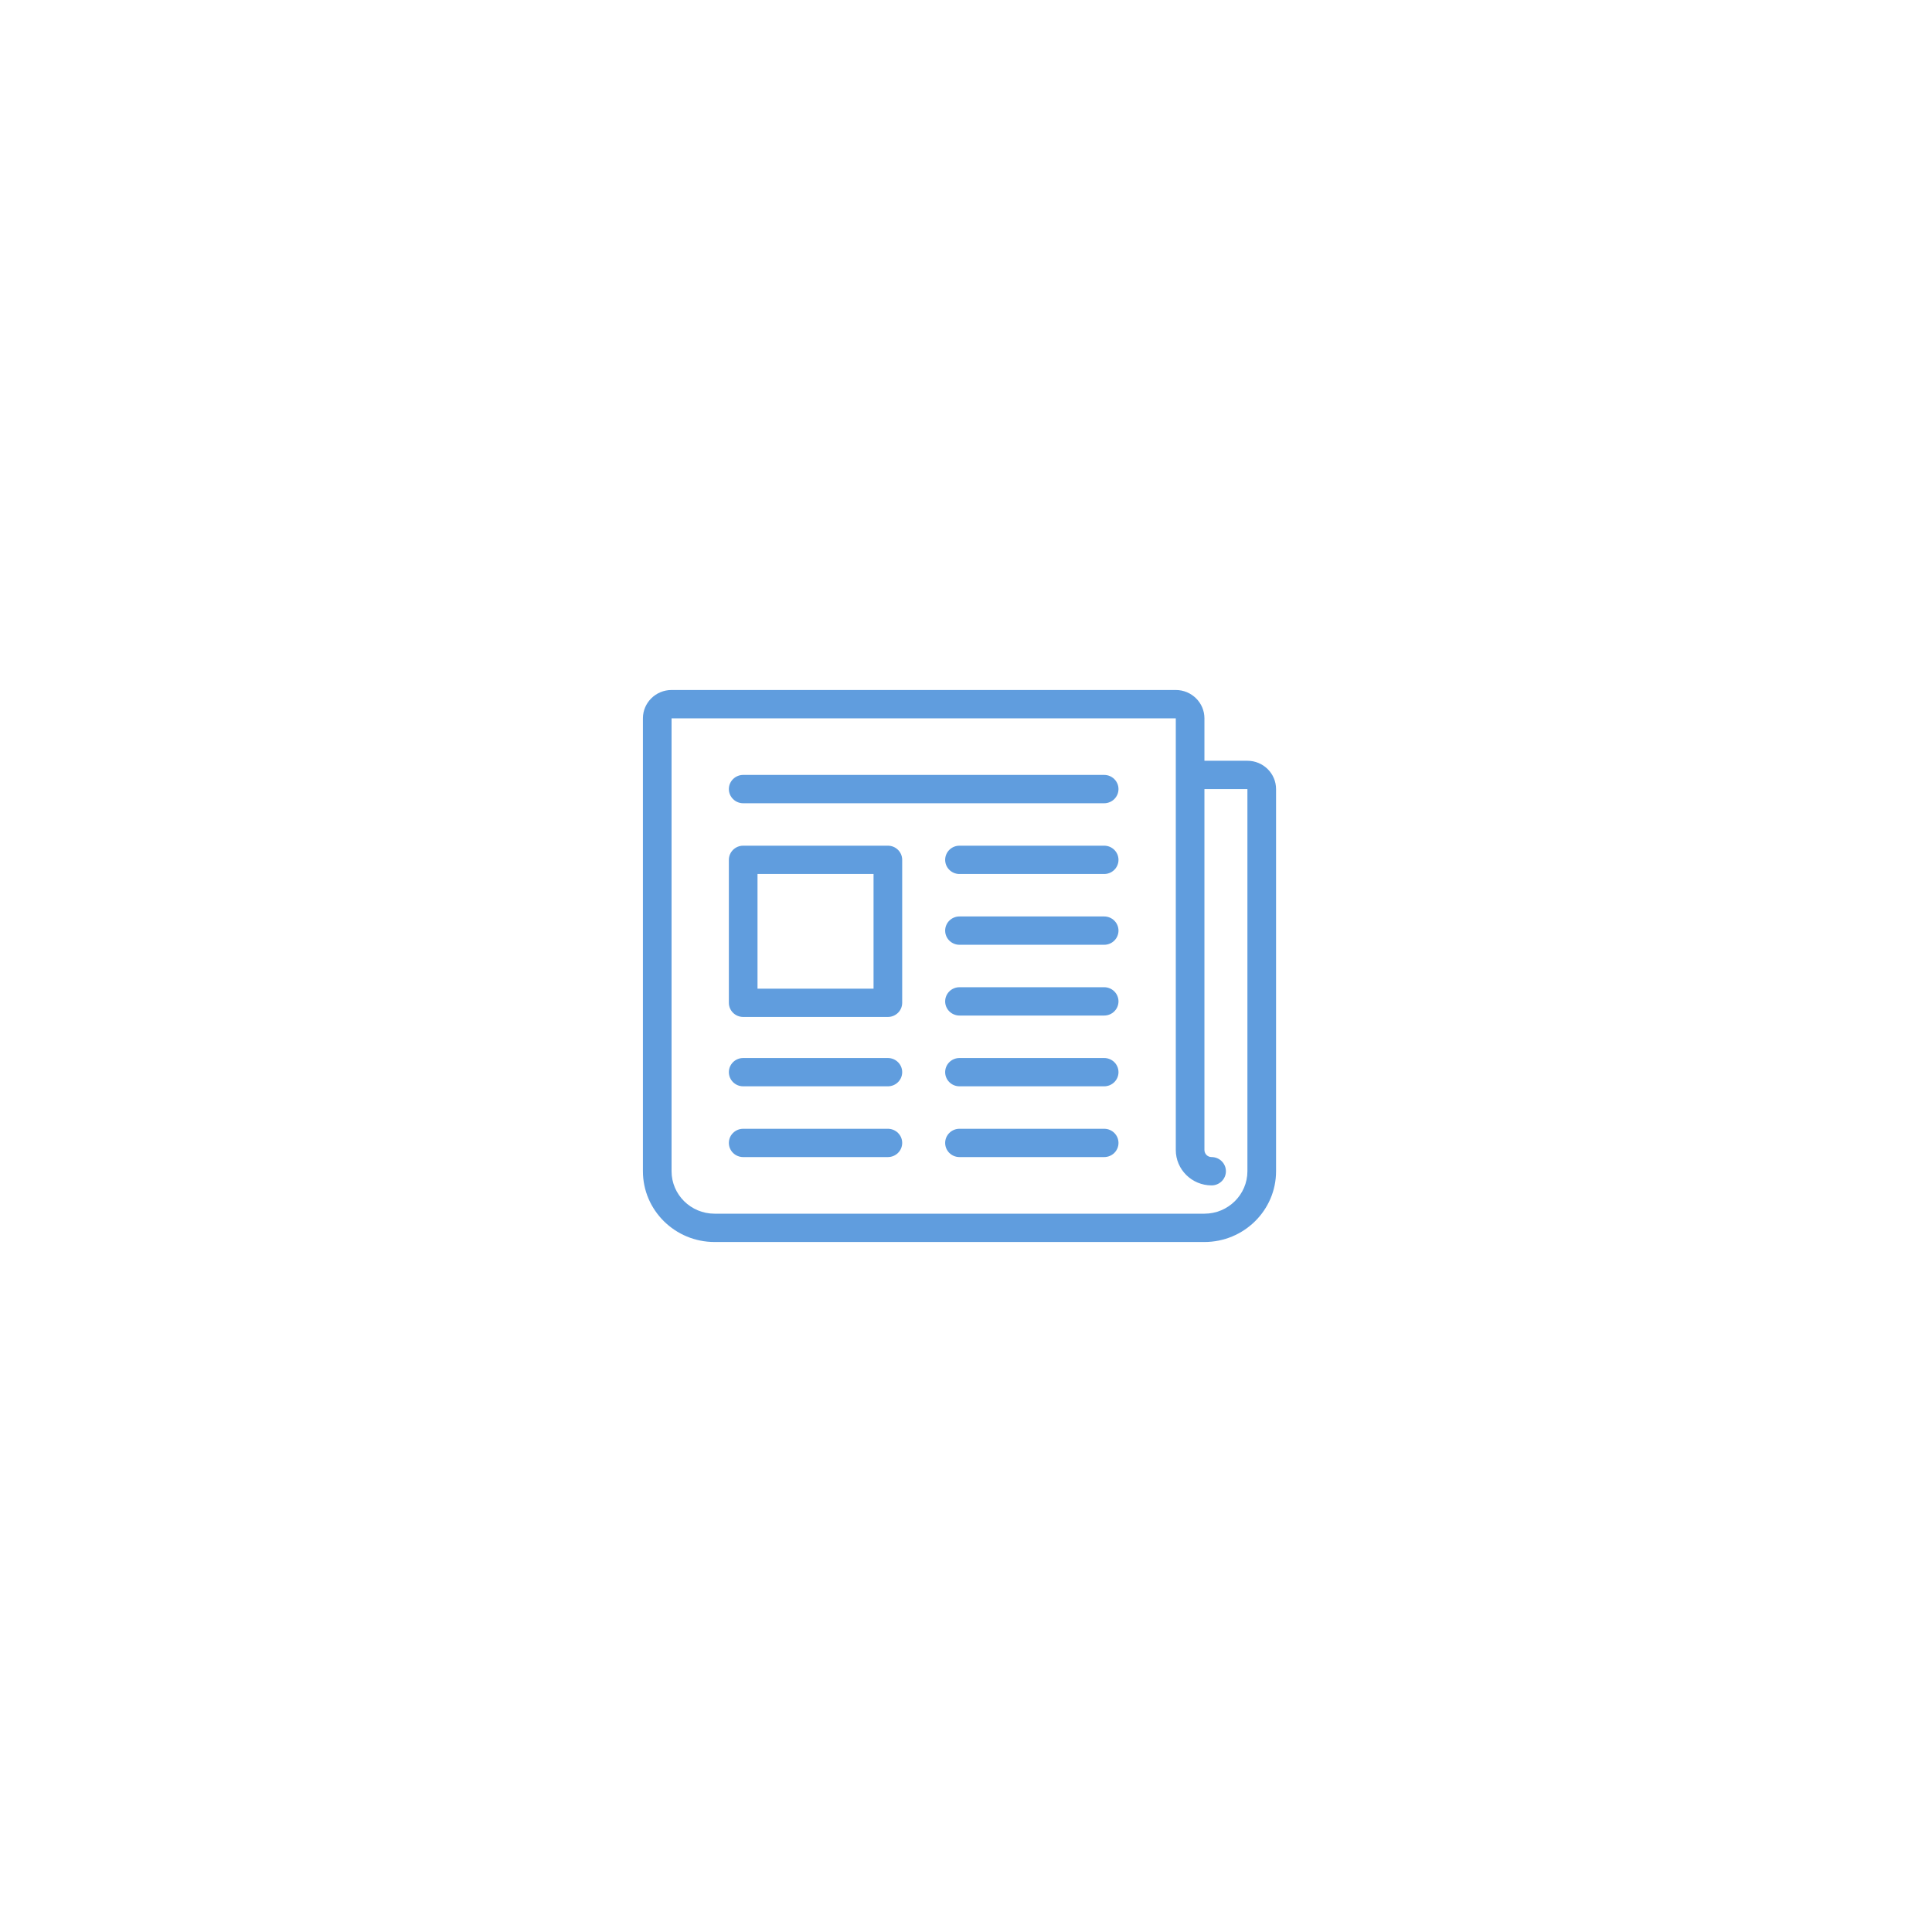 <svg width="70" height="70" viewBox="0 0 70 70" fill="none" xmlns="http://www.w3.org/2000/svg">
    <rect opacity="0.6" width="70" height="70" rx="5"  /><!--fill="#E3ECF9"-->
    <g opacity="0.7">
        <path
            d="M32.169 40.898H26.927C26.641 40.898 26.408 41.127 26.408 41.41C26.408 41.694 26.641 41.923 26.927 41.923H32.169C32.456 41.923 32.688 41.694 32.688 41.41C32.688 41.127 32.456 40.898 32.169 40.898Z"
            fill="#1C74D0" />
        <path
            d="M40.006 40.898H34.764C34.477 40.898 34.245 41.127 34.245 41.41C34.245 41.694 34.477 41.923 34.764 41.923H40.006C40.293 41.923 40.525 41.694 40.525 41.41C40.525 41.127 40.293 40.898 40.006 40.898Z"
            fill="#1C74D0" />
        <path
            d="M40.006 28.077H26.927C26.641 28.077 26.408 28.307 26.408 28.59C26.408 28.873 26.641 29.103 26.927 29.103H40.006C40.293 29.103 40.525 28.873 40.525 28.59C40.525 28.307 40.293 28.077 40.006 28.077Z"
            fill="#1C74D0" />
        <path
            d="M40.006 30.641H34.764C34.477 30.641 34.245 30.871 34.245 31.154C34.245 31.437 34.477 31.667 34.764 31.667H40.006C40.293 31.667 40.525 31.437 40.525 31.154C40.525 30.871 40.293 30.641 40.006 30.641Z"
            fill="#1C74D0" />
        <path
            d="M40.006 33.205H34.764C34.477 33.205 34.245 33.435 34.245 33.718C34.245 34.002 34.477 34.231 34.764 34.231H40.006C40.293 34.231 40.525 34.002 40.525 33.718C40.525 33.435 40.293 33.205 40.006 33.205Z"
            fill="#1C74D0" />
        <path
            d="M40.006 35.769H34.764C34.477 35.769 34.245 35.999 34.245 36.282C34.245 36.565 34.477 36.795 34.764 36.795H40.006C40.293 36.795 40.525 36.565 40.525 36.282C40.525 35.999 40.293 35.769 40.006 35.769Z"
            fill="#1C74D0" />
        <path
            d="M40.006 38.334H34.764C34.477 38.334 34.245 38.563 34.245 38.846C34.245 39.13 34.477 39.359 34.764 39.359H40.006C40.293 39.359 40.525 39.13 40.525 38.846C40.525 38.563 40.293 38.334 40.006 38.334Z"
            fill="#1C74D0" />
        <path
            d="M32.169 38.334H26.927C26.641 38.334 26.408 38.563 26.408 38.846C26.408 39.13 26.641 39.359 26.927 39.359H32.169C32.456 39.359 32.688 39.13 32.688 38.846C32.688 38.563 32.456 38.334 32.169 38.334Z"
            fill="#1C74D0" />
        <path
            d="M32.169 30.641H26.927C26.641 30.641 26.408 30.871 26.408 31.154V36.333C26.408 36.617 26.641 36.846 26.927 36.846H32.169C32.456 36.846 32.688 36.617 32.688 36.333V31.154C32.688 30.871 32.456 30.641 32.169 30.641ZM31.65 35.821H27.446V31.667H31.65V35.821Z"
            fill="#1C74D0" />
        <path
            d="M45.196 27.564H43.639V26.026C43.639 25.46 43.173 25 42.601 25H24.332C23.76 25 23.294 25.46 23.294 26.026V42.436C23.294 43.85 24.458 45 25.889 45H43.639C45.07 45 46.234 43.85 46.234 42.436V28.59C46.234 28.024 45.768 27.564 45.196 27.564ZM45.196 42.436C45.196 43.284 44.497 43.974 43.639 43.974H25.889C25.03 43.974 24.332 43.284 24.332 42.436V26.026H42.601V41.667C42.601 42.374 43.183 42.949 43.898 42.949C44.185 42.949 44.417 42.719 44.417 42.436C44.417 42.153 44.185 41.923 43.898 41.923C43.755 41.923 43.639 41.808 43.639 41.667V28.59H45.196V42.436Z"
            fill="#1C74D0" />
    </g>
</svg>
